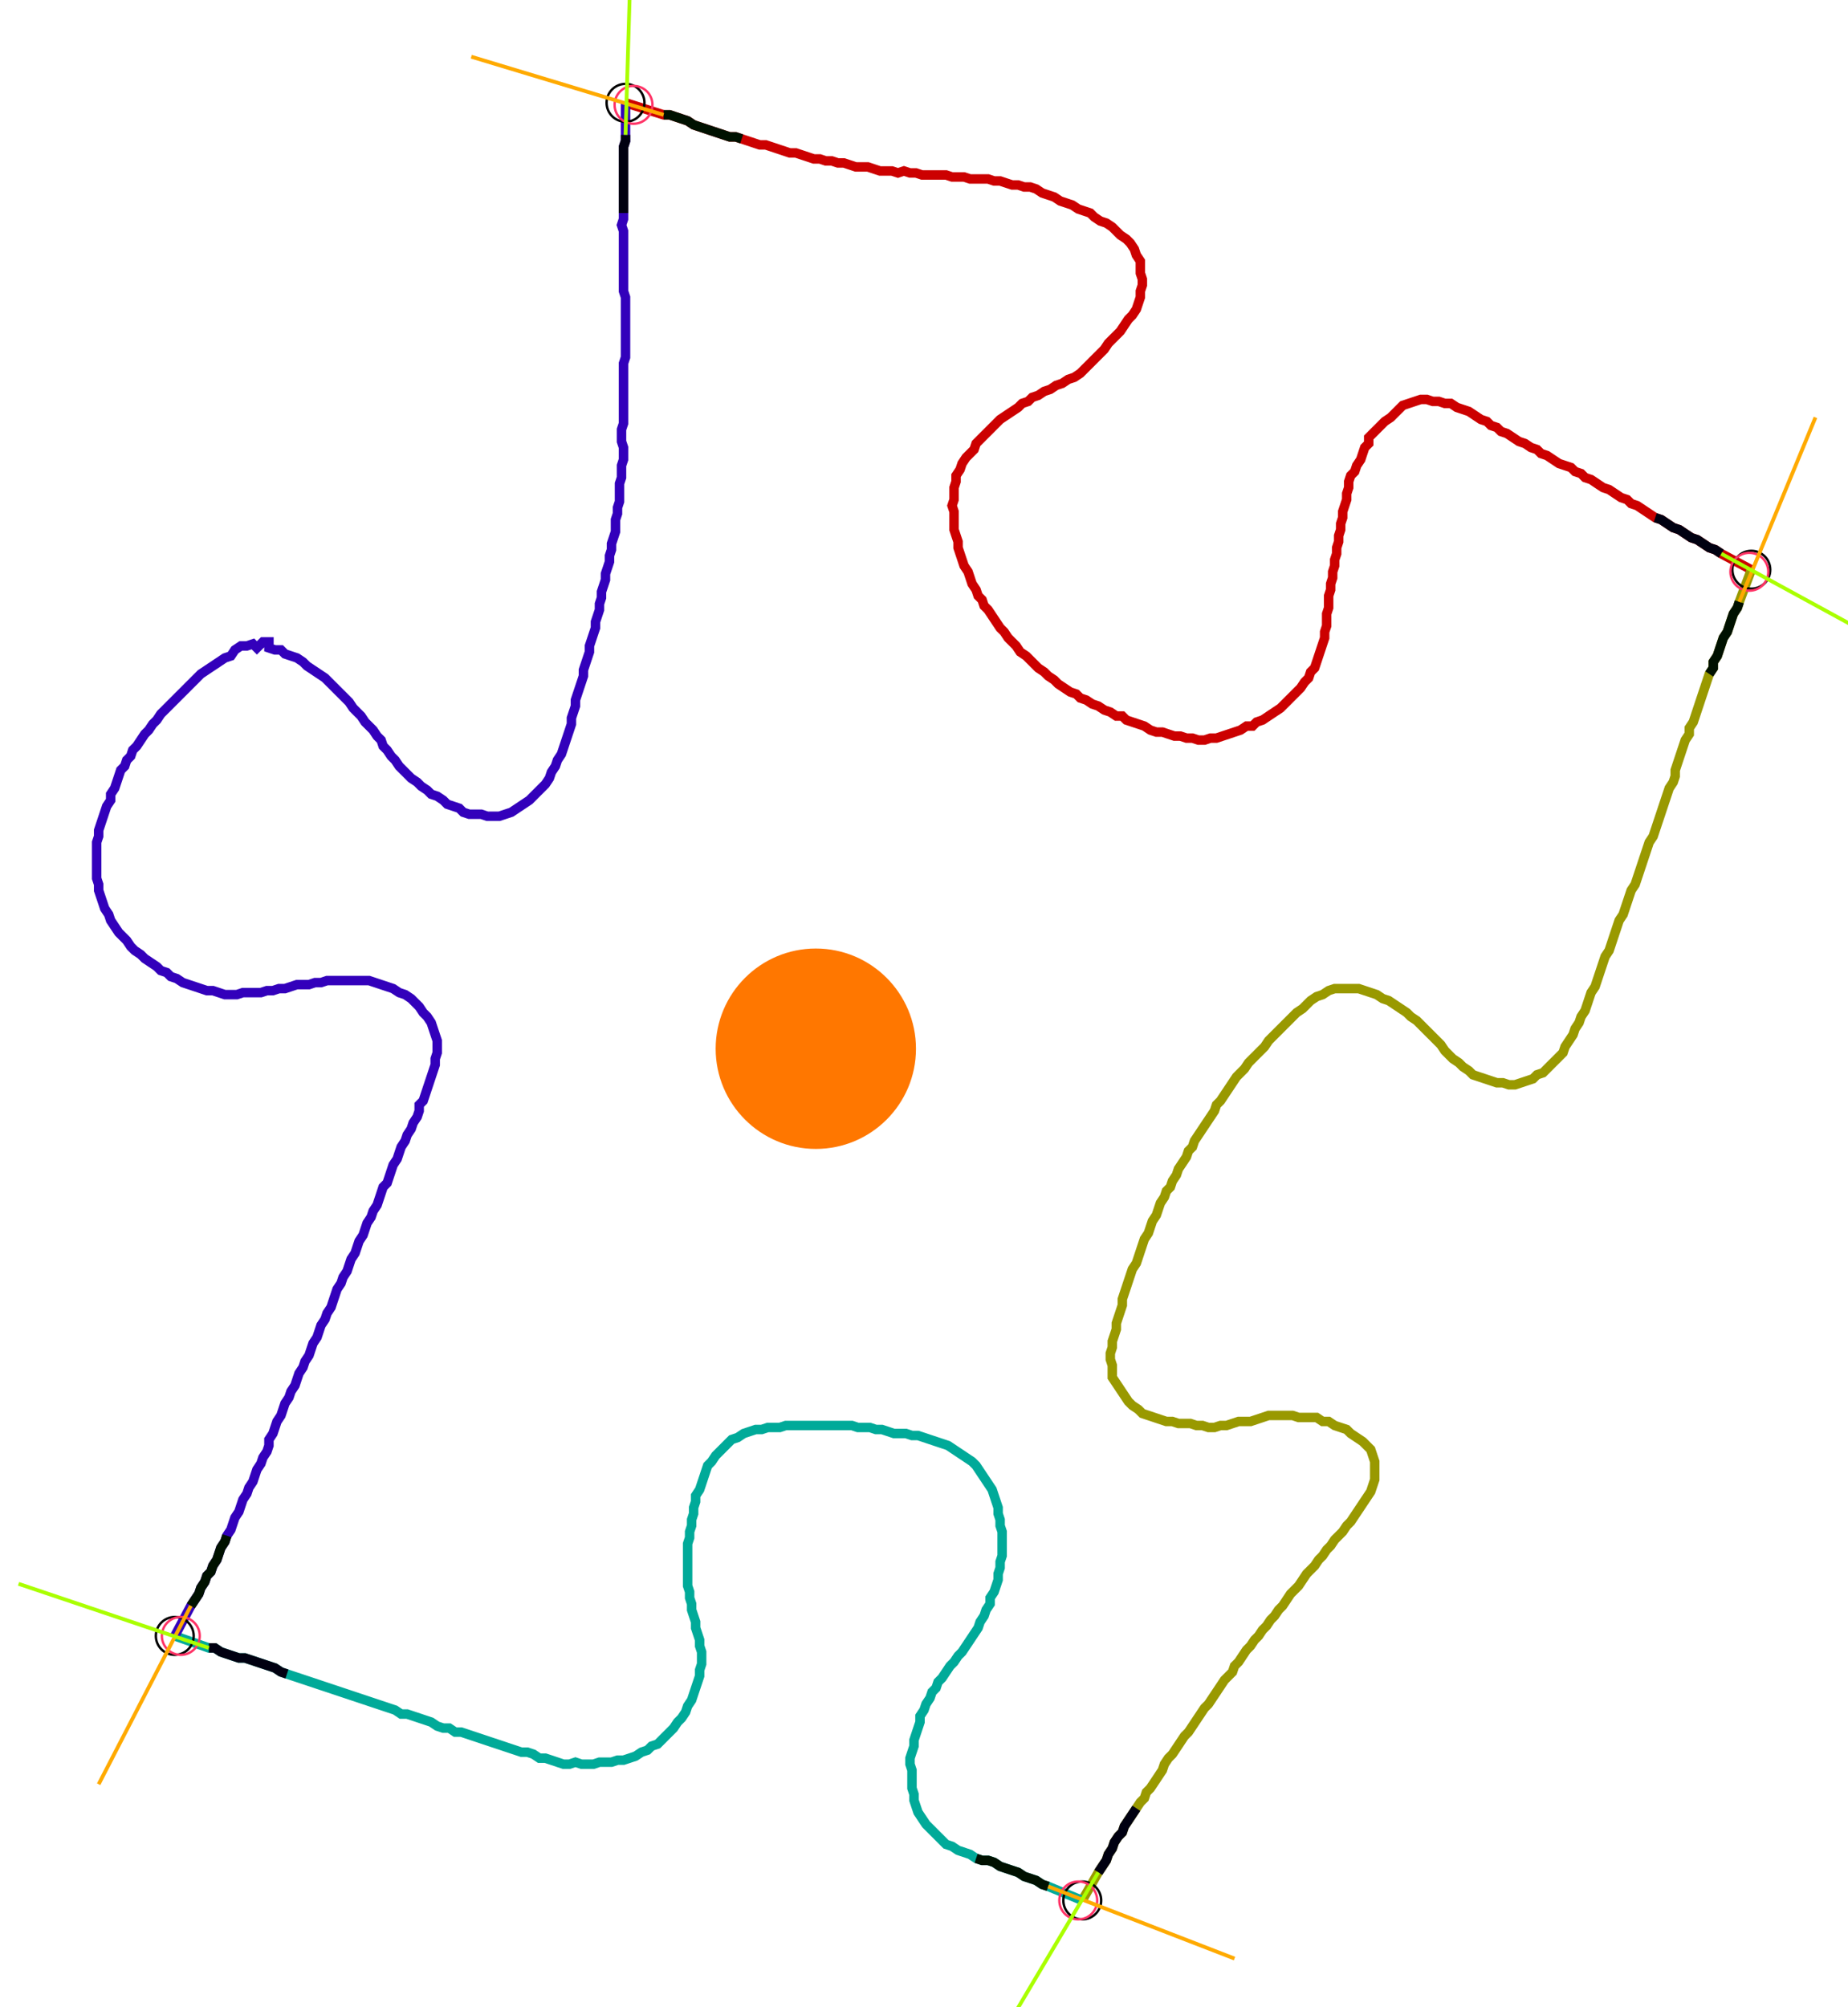 <?xml version="1.0" encoding="UTF-8" standalone="no"?><svg width="525.714" height="570.794" viewBox="-10 -10 195.238 210.265" xmlns="http://www.w3.org/2000/svg" xmlns:xlink="http://www.w3.org/1999/xlink"><polyline points="56.085,0.0 60.106,1.27 60.741,1.27 61.376,1.481 62.011,1.693 62.646,1.905 63.28,2.328 63.915,2.54 64.55,2.751 65.185,2.963 65.82,3.175 66.455,3.386 67.09,3.598 67.725,3.598 68.36,3.81 68.995,4.021 69.63,4.233 70.265,4.444 70.899,4.444 71.534,4.656 72.169,4.868 72.804,5.079 73.439,5.291 74.074,5.291 74.709,5.503 75.344,5.714 75.979,5.926 76.614,5.926 77.249,6.138 77.884,6.138 78.519,6.349 79.153,6.349 79.788,6.561 80.423,6.772 81.058,6.772 81.693,6.772 82.328,6.984 82.963,7.196 83.598,7.196 84.233,7.196 84.868,7.407 85.503,7.196 86.138,7.407 86.772,7.407 87.407,7.619 88.042,7.619 88.677,7.619 89.312,7.619 89.947,7.619 90.582,7.831 91.217,7.831 91.852,7.831 92.487,8.042 93.122,8.042 93.757,8.042 94.392,8.042 95.026,8.254 95.661,8.254 96.296,8.466 96.931,8.677 97.566,8.677 98.201,8.889 98.836,8.889 99.471,9.101 100.106,9.524 100.741,9.735 101.376,9.947 102.011,10.37 102.646,10.582 103.28,10.794 103.915,11.217 104.55,11.429 105.185,11.64 105.608,12.063 106.243,12.487 106.878,12.698 107.513,13.122 107.937,13.545 108.36,13.968 108.995,14.392 109.418,14.815 109.841,15.45 110.053,16.085 110.476,16.72 110.476,17.354 110.476,17.989 110.688,18.624 110.688,19.259 110.476,19.894 110.476,20.529 110.265,21.164 110.053,21.799 109.63,22.434 109.206,22.857 108.783,23.492 108.36,24.127 107.937,24.55 107.513,24.974 107.09,25.397 106.667,26.032 106.243,26.455 105.82,26.878 105.397,27.302 104.974,27.725 104.55,28.148 104.127,28.571 103.492,28.995 102.857,29.206 102.222,29.63 101.587,29.841 100.952,30.265 100.317,30.476 99.683,30.899 99.048,31.111 98.624,31.534 97.989,31.746 97.566,32.169 96.931,32.593 96.296,33.016 95.661,33.439 95.238,33.862 94.815,34.286 94.392,34.709 93.968,35.132 93.545,35.556 93.122,35.979 92.91,36.614 92.487,37.037 92.063,37.46 91.64,38.095 91.429,38.73 91.005,39.365 91.005,40.0 90.794,40.635 90.794,41.27 90.794,41.905 90.582,42.54 90.794,43.175 90.794,43.81 90.794,44.444 90.794,45.079 91.005,45.714 91.217,46.349 91.217,46.984 91.429,47.619 91.64,48.254 91.852,48.889 92.275,49.524 92.487,50.159 92.698,50.794 93.122,51.429 93.333,52.063 93.757,52.487 93.968,53.122 94.392,53.545 94.815,54.18 95.238,54.815 95.661,55.45 96.085,55.873 96.508,56.508 96.931,56.931 97.354,57.354 97.778,57.989 98.413,58.413 98.836,58.836 99.259,59.259 99.683,59.683 100.317,60.106 100.741,60.529 101.376,60.952 101.799,61.376 102.434,61.799 103.069,62.222 103.704,62.434 104.127,62.857 104.762,63.069 105.397,63.492 106.032,63.704 106.667,64.127 107.302,64.339 107.937,64.762 108.571,64.762 108.995,65.185 109.63,65.397 110.265,65.608 110.899,65.82 111.534,66.243 112.169,66.455 112.804,66.455 113.439,66.667 114.074,66.878 114.709,66.878 115.344,67.09 115.979,67.09 116.614,67.302 117.249,67.302 117.884,67.09 118.519,67.09 119.153,66.878 119.788,66.667 120.423,66.455 121.058,66.243 121.693,65.82 122.328,65.82 122.751,65.397 123.386,65.185 124.021,64.762 124.656,64.339 125.291,63.915 125.714,63.492 126.138,63.069 126.561,62.646 126.984,62.222 127.407,61.799 127.831,61.164 128.254,60.741 128.466,60.106 128.889,59.683 129.101,59.048 129.312,58.413 129.524,57.778 129.735,57.143 129.947,56.508 129.947,55.873 130.159,55.238 130.159,54.603 130.159,53.968 130.37,53.333 130.37,52.698 130.37,52.063 130.582,51.429 130.582,50.794 130.794,50.159 130.794,49.524 131.005,48.889 131.005,48.254 131.217,47.619 131.217,46.984 131.429,46.349 131.429,45.714 131.64,45.079 131.64,44.444 131.852,43.81 131.852,43.175 132.063,42.54 132.275,41.905 132.275,41.27 132.487,40.635 132.487,40.0 132.698,39.365 133.122,38.942 133.333,38.307 133.757,37.672 133.968,37.037 134.18,36.402 134.603,35.979 134.603,35.344 135.026,34.921 135.45,34.497 135.873,34.074 136.296,33.651 136.931,33.228 137.354,32.804 137.778,32.381 138.201,31.958 138.836,31.746 139.471,31.534 140.106,31.323 140.741,31.323 141.376,31.534 142.011,31.534 142.646,31.746 143.28,31.746 143.915,32.169 144.55,32.381 145.185,32.593 145.82,33.016 146.455,33.439 147.09,33.651 147.513,34.074 148.148,34.286 148.571,34.709 149.206,34.921 149.841,35.344 150.476,35.767 151.111,35.979 151.746,36.402 152.381,36.614 152.804,37.037 153.439,37.249 154.074,37.672 154.709,38.095 155.344,38.307 155.979,38.519 156.402,38.942 157.037,39.153 157.46,39.577 158.095,39.788 158.73,40.212 159.365,40.635 160.0,40.847 160.635,41.27 161.27,41.693 161.905,41.905 162.328,42.328 162.963,42.54 163.598,42.963 164.233,43.386 164.868,43.81 165.503,44.021 166.138,44.444 166.772,44.868 167.407,45.079 168.042,45.503 168.677,45.926 169.312,46.138 169.947,46.561 170.582,46.984 171.217,47.196 171.852,47.619 175.026,49.312" style="fill:none; stroke:#cc0000; stroke-width:1.0"  /><polyline points="175.026,49.312 173.757,52.698 173.545,53.333 173.122,53.968 172.91,54.603 172.698,55.238 172.487,55.873 172.063,56.508 171.852,57.143 171.64,57.778 171.429,58.413 171.005,59.048 171.005,59.683 170.582,60.317 170.37,60.952 170.159,61.587 169.947,62.222 169.735,62.857 169.524,63.492 169.312,64.127 169.101,64.762 168.889,65.397 168.466,66.032 168.466,66.667 168.042,67.302 167.831,67.937 167.619,68.571 167.407,69.206 167.196,69.841 166.984,70.476 166.984,71.111 166.772,71.746 166.349,72.381 166.138,73.016 165.926,73.651 165.714,74.286 165.503,74.921 165.291,75.556 165.079,76.19 164.868,76.825 164.656,77.46 164.233,78.095 164.021,78.73 163.81,79.365 163.598,80.0 163.386,80.635 163.175,81.27 162.963,81.905 162.751,82.54 162.328,83.175 162.116,83.81 161.905,84.444 161.693,85.079 161.481,85.714 161.058,86.349 160.847,86.984 160.635,87.619 160.423,88.254 160.212,88.889 160.0,89.524 159.577,90.159 159.365,90.794 159.153,91.429 158.942,92.063 158.73,92.698 158.519,93.333 158.095,93.968 157.884,94.603 157.672,95.238 157.46,95.873 157.037,96.508 156.825,97.143 156.402,97.778 156.19,98.413 155.767,99.048 155.344,99.683 155.132,100.317 154.709,100.741 154.286,101.164 153.862,101.587 153.439,102.011 153.016,102.434 152.381,102.646 151.958,103.069 151.323,103.28 150.688,103.492 150.053,103.704 149.418,103.704 148.783,103.492 148.148,103.492 147.513,103.28 146.878,103.069 146.243,102.857 145.608,102.646 145.185,102.222 144.55,101.799 144.127,101.376 143.492,100.952 143.069,100.529 142.646,100.106 142.222,99.471 141.799,99.048 141.376,98.624 140.952,98.201 140.529,97.778 140.106,97.354 139.683,96.931 139.048,96.508 138.624,96.085 137.989,95.661 137.354,95.238 136.72,94.815 136.085,94.603 135.45,94.18 134.815,93.968 134.18,93.757 133.545,93.545 132.91,93.545 132.275,93.545 131.64,93.545 131.005,93.545 130.37,93.757 129.735,94.18 129.101,94.392 128.466,94.815 128.042,95.238 127.619,95.661 126.984,96.085 126.561,96.508 126.138,96.931 125.714,97.354 125.291,97.778 124.868,98.201 124.444,98.624 124.021,99.048 123.598,99.683 123.175,100.106 122.751,100.529 122.328,100.952 121.905,101.376 121.481,102.011 121.058,102.434 120.635,102.857 120.212,103.492 119.788,104.127 119.365,104.762 118.942,105.397 118.519,105.82 118.307,106.455 117.884,107.09 117.46,107.725 117.037,108.36 116.614,108.995 116.19,109.63 115.979,110.265 115.556,110.688 115.344,111.323 114.921,111.958 114.497,112.593 114.286,113.228 113.862,113.862 113.651,114.497 113.228,114.921 113.016,115.556 112.593,116.19 112.381,116.825 112.169,117.46 111.746,118.095 111.534,118.73 111.323,119.365 110.899,120 110.688,120.635 110.476,121.27 110.265,121.905 110.053,122.54 109.63,123.175 109.418,123.81 109.206,124.444 108.995,125.079 108.783,125.714 108.571,126.349 108.571,126.984 108.36,127.619 108.148,128.254 107.937,128.889 107.937,129.524 107.725,130.159 107.513,130.794 107.513,131.429 107.302,132.063 107.302,132.698 107.513,133.333 107.513,133.968 107.513,134.603 107.937,135.238 108.36,135.873 108.783,136.508 109.206,137.143 109.63,137.566 110.265,137.989 110.688,138.413 111.323,138.624 111.958,138.836 112.593,139.048 113.228,139.259 113.862,139.259 114.497,139.471 115.132,139.471 115.767,139.471 116.402,139.683 117.037,139.683 117.672,139.894 118.307,139.894 118.942,139.683 119.577,139.683 120.212,139.471 120.847,139.259 121.481,139.259 122.116,139.259 122.751,139.048 123.386,138.836 124.021,138.624 124.656,138.624 125.291,138.624 125.926,138.624 126.561,138.624 127.196,138.836 127.831,138.836 128.466,138.836 129.101,138.836 129.735,139.259 130.37,139.259 131.005,139.683 131.64,139.894 132.275,140.106 132.698,140.529 133.333,140.952 133.968,141.376 134.392,141.799 134.815,142.222 135.026,142.857 135.238,143.492 135.238,144.127 135.238,144.762 135.238,145.397 135.026,146.032 134.815,146.667 134.392,147.302 133.968,147.937 133.545,148.571 133.122,149.206 132.698,149.841 132.275,150.265 131.852,150.899 131.429,151.323 131.005,151.746 130.582,152.381 130.159,152.804 129.735,153.439 129.312,153.862 128.889,154.497 128.466,154.921 128.042,155.344 127.619,155.979 127.196,156.614 126.772,157.037 126.349,157.46 125.926,158.095 125.503,158.73 125.079,159.153 124.656,159.788 124.233,160.212 123.81,160.847 123.386,161.27 122.963,161.905 122.54,162.328 122.116,162.963 121.693,163.386 121.27,164.021 120.847,164.656 120.423,165.079 120.212,165.714 119.788,166.138 119.365,166.561 118.942,167.196 118.519,167.831 118.095,168.466 117.672,169.101 117.249,169.524 116.825,170.159 116.402,170.794 115.979,171.429 115.556,172.063 115.132,172.487 114.709,173.122 114.286,173.757 113.862,174.392 113.439,174.815 113.016,175.45 112.804,176.085 112.381,176.72 111.958,177.354 111.534,177.989 111.111,178.413 110.899,179.048 110.476,179.471 110.053,180.106 109.63,180.741 109.206,181.376 108.783,182.011 108.571,182.646 108.148,183.069 107.725,183.704 107.513,184.339 107.09,184.974 106.878,185.608 106.455,186.243 106.032,186.878 104.339,189.841" style="fill:none; stroke:#999900; stroke-width:1.0"  /><polyline points="104.339,189.841 100.741,188.36 100.106,188.148 99.471,187.725 98.836,187.513 98.201,187.302 97.566,186.878 96.931,186.667 96.296,186.455 95.661,186.243 95.026,185.82 94.392,185.608 93.757,185.608 93.122,185.397 92.487,184.974 91.852,184.762 91.217,184.55 90.582,184.127 89.947,183.915 89.524,183.492 89.101,183.069 88.677,182.646 88.254,182.222 87.831,181.799 87.407,181.164 86.984,180.529 86.772,179.894 86.561,179.259 86.561,178.624 86.349,177.989 86.349,177.354 86.349,176.72 86.349,176.085 86.138,175.45 86.138,174.815 86.349,174.18 86.561,173.545 86.561,172.91 86.772,172.275 86.984,171.64 87.196,171.005 87.196,170.37 87.619,169.735 87.831,169.101 88.254,168.466 88.466,167.831 88.889,167.407 89.101,166.772 89.524,166.349 89.947,165.714 90.37,165.079 90.794,164.656 91.217,164.021 91.64,163.598 92.063,162.963 92.487,162.328 92.91,161.693 93.333,161.058 93.545,160.423 93.968,159.788 94.18,159.153 94.603,158.519 94.603,157.884 95.026,157.249 95.238,156.614 95.45,155.979 95.45,155.344 95.661,154.709 95.661,154.074 95.873,153.439 95.873,152.804 95.873,152.169 95.873,151.534 95.873,150.899 95.661,150.265 95.661,149.63 95.45,148.995 95.45,148.36 95.238,147.725 95.026,147.09 94.815,146.455 94.392,145.82 93.968,145.185 93.545,144.55 93.122,143.915 92.698,143.492 92.063,143.069 91.429,142.646 90.794,142.222 90.159,141.799 89.524,141.587 88.889,141.376 88.254,141.164 87.619,140.952 86.984,140.741 86.349,140.741 85.714,140.529 85.079,140.529 84.444,140.529 83.81,140.317 83.175,140.106 82.54,140.106 81.905,139.894 81.27,139.894 80.635,139.894 80.0,139.683 79.365,139.683 78.73,139.683 78.095,139.683 77.46,139.683 76.825,139.683 76.19,139.683 75.556,139.683 74.921,139.683 74.286,139.683 73.651,139.683 73.016,139.683 72.381,139.894 71.746,139.894 71.111,139.894 70.476,140.106 69.841,140.106 69.206,140.317 68.571,140.529 67.937,140.952 67.302,141.164 66.878,141.587 66.455,142.011 66.032,142.434 65.608,142.857 65.185,143.492 64.762,143.915 64.55,144.55 64.339,145.185 64.127,145.82 63.915,146.455 63.492,147.09 63.492,147.725 63.28,148.36 63.28,148.995 63.069,149.63 63.069,150.265 62.857,150.899 62.857,151.534 62.646,152.169 62.646,152.804 62.646,153.439 62.646,154.074 62.646,154.709 62.646,155.344 62.646,155.979 62.646,156.614 62.857,157.249 62.857,157.884 63.069,158.519 63.069,159.153 63.28,159.788 63.492,160.423 63.492,161.058 63.704,161.693 63.915,162.328 63.915,162.963 64.127,163.598 64.127,164.233 64.127,164.868 63.915,165.503 63.915,166.138 63.704,166.772 63.492,167.407 63.28,168.042 63.069,168.677 62.646,169.312 62.434,169.947 62.011,170.582 61.587,171.005 61.164,171.64 60.741,172.063 60.317,172.487 59.894,172.91 59.471,173.333 58.836,173.545 58.413,173.968 57.778,174.18 57.143,174.603 56.508,174.815 55.873,175.026 55.238,175.026 54.603,175.238 53.968,175.238 53.333,175.238 52.698,175.45 52.063,175.45 51.429,175.45 50.794,175.238 50.159,175.45 49.524,175.45 48.889,175.238 48.254,175.026 47.619,174.815 46.984,174.815 46.349,174.392 45.714,174.18 45.079,174.18 44.444,173.968 43.81,173.757 43.175,173.545 42.54,173.333 41.905,173.122 41.27,172.91 40.635,172.698 40.0,172.487 39.365,172.275 38.73,172.063 38.095,172.063 37.46,171.64 36.825,171.64 36.19,171.429 35.556,171.005 34.921,170.794 34.286,170.582 33.651,170.37 33.016,170.159 32.381,170.159 31.746,169.735 31.111,169.524 30.476,169.312 29.841,169.101 29.206,168.889 28.571,168.677 27.937,168.466 27.302,168.254 26.667,168.042 26.032,167.831 25.397,167.619 24.762,167.407 24.127,167.196 23.492,166.984 22.857,166.772 22.222,166.561 21.587,166.349 20.952,166.138 20.317,165.926 19.683,165.714 19.048,165.291 18.413,165.079 17.778,164.868 17.143,164.656 16.508,164.444 15.873,164.233 15.238,164.233 14.603,164.021 13.968,163.81 13.333,163.598 12.698,163.175 12.063,163.175 8.466,161.905" style="fill:none; stroke:#00aa99; stroke-width:1.0"  /><polyline points="8.466,161.905 10.159,158.73 10.582,158.095 11.005,157.46 11.217,156.825 11.64,156.19 11.852,155.556 12.275,155.132 12.487,154.497 12.91,153.862 13.122,153.228 13.333,152.593 13.757,151.958 13.968,151.323 14.392,150.688 14.603,150.053 14.815,149.418 15.238,148.783 15.45,148.148 15.661,147.513 16.085,146.878 16.296,146.243 16.72,145.608 16.931,144.974 17.143,144.339 17.566,143.704 17.778,143.069 18.201,142.434 18.413,141.799 18.413,141.164 18.836,140.529 19.048,139.894 19.259,139.259 19.683,138.624 19.894,137.989 20.106,137.354 20.529,136.72 20.741,136.085 21.164,135.45 21.376,134.815 21.587,134.18 22.011,133.545 22.222,132.91 22.646,132.275 22.857,131.64 23.069,131.005 23.492,130.37 23.704,129.735 23.915,129.101 24.339,128.466 24.55,127.831 24.974,127.196 25.185,126.561 25.397,125.926 25.608,125.291 26.032,124.656 26.243,124.021 26.667,123.386 26.878,122.751 27.09,122.116 27.513,121.481 27.725,120.847 27.937,120.212 28.36,119.577 28.571,118.942 28.783,118.307 29.206,117.672 29.418,117.037 29.841,116.402 30.053,115.767 30.265,115.132 30.476,114.497 30.899,114.074 31.111,113.439 31.323,112.804 31.534,112.169 31.958,111.534 32.169,110.899 32.381,110.265 32.804,109.63 33.016,108.995 33.439,108.36 33.651,107.725 34.074,107.09 34.286,106.455 34.286,105.82 34.709,105.397 34.921,104.762 35.132,104.127 35.344,103.492 35.556,102.857 35.767,102.222 35.979,101.587 35.979,100.952 36.19,100.317 36.19,99.683 36.19,99.048 35.979,98.413 35.767,97.778 35.556,97.143 35.132,96.508 34.709,96.085 34.286,95.45 33.862,95.026 33.439,94.603 32.804,94.18 32.169,93.968 31.534,93.545 30.899,93.333 30.265,93.122 29.63,92.91 28.995,92.698 28.36,92.698 27.725,92.698 27.09,92.698 26.455,92.698 25.82,92.698 25.185,92.698 24.55,92.698 23.915,92.91 23.28,92.91 22.646,93.122 22.011,93.122 21.376,93.122 20.741,93.333 20.106,93.545 19.471,93.545 18.836,93.757 18.201,93.757 17.566,93.968 16.931,93.968 16.296,93.968 15.661,93.968 15.026,94.18 14.392,94.18 13.757,94.18 13.122,93.968 12.487,93.757 11.852,93.757 11.217,93.545 10.582,93.333 9.947,93.122 9.312,92.91 8.677,92.487 8.042,92.275 7.619,91.852 6.984,91.64 6.561,91.217 5.926,90.794 5.291,90.37 4.868,89.947 4.233,89.524 3.81,89.101 3.386,88.466 2.963,88.042 2.54,87.619 2.116,86.984 1.693,86.349 1.481,85.714 1.058,85.079 0.847,84.444 0.635,83.81 0.423,83.175 0.423,82.54 0.212,81.905 0.212,81.27 0.212,80.635 0.212,80.0 0.212,79.365 0.212,78.73 0.212,78.095 0.423,77.46 0.423,76.825 0.635,76.19 0.847,75.556 1.058,74.921 1.27,74.286 1.693,73.651 1.693,73.016 2.116,72.381 2.328,71.746 2.54,71.111 2.751,70.476 3.175,70.053 3.386,69.418 3.81,68.995 4.021,68.36 4.444,67.937 4.868,67.302 5.291,66.667 5.714,66.243 6.138,65.608 6.561,65.185 6.984,64.55 7.407,64.127 7.831,63.704 8.254,63.28 8.677,62.857 9.101,62.434 9.524,62.011 9.947,61.587 10.37,61.164 10.794,60.741 11.217,60.317 11.852,59.894 12.487,59.471 13.122,59.048 13.757,58.624 14.392,58.413 14.815,57.778 15.45,57.354 16.085,57.354 16.72,57.143 17.143,57.566 17.778,56.931 18.413,56.931 18.413,57.566 19.048,57.778 19.683,57.778 20.106,58.201 20.741,58.413 21.376,58.624 22.011,59.048 22.434,59.471 23.069,59.894 23.704,60.317 24.339,60.741 24.762,61.164 25.185,61.587 25.608,62.011 26.032,62.434 26.455,62.857 26.878,63.28 27.302,63.915 27.725,64.339 28.148,64.762 28.571,65.397 28.995,65.82 29.418,66.243 29.841,66.878 30.265,67.302 30.476,67.937 30.899,68.36 31.323,68.995 31.746,69.418 32.169,70.053 32.593,70.476 33.016,70.899 33.439,71.323 34.074,71.746 34.497,72.169 35.132,72.593 35.556,73.016 36.19,73.228 36.825,73.651 37.249,74.074 37.884,74.286 38.519,74.497 38.942,74.921 39.577,75.132 40.212,75.132 40.847,75.132 41.481,75.344 42.116,75.344 42.751,75.344 43.386,75.132 44.021,74.921 44.656,74.497 45.291,74.074 45.926,73.651 46.349,73.228 46.772,72.804 47.196,72.381 47.619,71.958 48.042,71.323 48.254,70.688 48.677,70.053 48.889,69.418 49.312,68.783 49.524,68.148 49.735,67.513 49.947,66.878 50.159,66.243 50.37,65.608 50.37,64.974 50.582,64.339 50.794,63.704 50.794,63.069 51.005,62.434 51.217,61.799 51.429,61.164 51.64,60.529 51.64,59.894 51.852,59.259 52.063,58.624 52.275,57.989 52.275,57.354 52.487,56.72 52.698,56.085 52.91,55.45 52.91,54.815 53.122,54.18 53.333,53.545 53.333,52.91 53.545,52.275 53.545,51.64 53.757,51.005 53.968,50.37 53.968,49.735 54.18,49.101 54.392,48.466 54.392,47.831 54.603,47.196 54.603,46.561 54.815,45.926 55.026,45.291 55.026,44.656 55.026,44.021 55.238,43.386 55.238,42.751 55.45,42.116 55.45,41.481 55.45,40.847 55.45,40.212 55.661,39.577 55.661,38.942 55.661,38.307 55.873,37.672 55.873,37.037 55.873,36.402 55.661,35.767 55.661,35.132 55.661,34.497 55.873,33.862 55.873,33.228 55.873,32.593 55.873,31.958 55.873,31.323 55.873,30.688 55.873,30.053 55.873,29.418 55.873,28.783 55.873,28.148 55.873,27.513 56.085,26.878 56.085,26.243 56.085,25.608 56.085,24.974 56.085,24.339 56.085,23.704 56.085,23.069 56.085,22.434 56.085,21.799 56.085,21.164 56.085,20.529 55.873,19.894 55.873,19.259 55.873,18.624 55.873,17.989 55.873,17.354 55.873,16.72 55.873,16.085 55.873,15.45 55.873,14.815 55.873,14.18 55.873,13.545 55.661,12.91 55.873,12.275 55.873,11.64 55.873,11.005 55.873,10.37 55.873,9.735 55.873,9.101 55.873,8.466 55.873,7.831 55.873,7.196 55.873,6.561 55.873,5.926 55.873,5.291 55.873,4.656 56.085,4.021 56.085,3.386 56.085,0.0" style="fill:none; stroke:#3300bb; stroke-width:1.0"  /><circle cx="56.085" cy="0.0" r="2.0" style="fill:none; stroke:#000000aa; stroke-width:0.25" /><circle cx="175.026" cy="49.312" r="2.0" style="fill:none; stroke:#000000aa; stroke-width:0.25" /><circle cx="104.339" cy="189.841" r="2.0" style="fill:none; stroke:#000000aa; stroke-width:0.25" /><circle cx="8.466" cy="161.905" r="2.0" style="fill:none; stroke:#000000aa; stroke-width:0.25" /><circle cx="56.931" cy="0.212" r="2.0" style="fill:none; stroke:#ff3366aa; stroke-width:0.25" /><circle cx="174.815" cy="49.524" r="2.0" style="fill:none; stroke:#ff3366aa; stroke-width:0.25" /><circle cx="103.915" cy="189.841" r="2.0" style="fill:none; stroke:#ff3366aa; stroke-width:0.25" /><circle cx="9.101" cy="161.905" r="2.0" style="fill:none; stroke:#ff3366aa; stroke-width:0.25" /><polyline points="68.36,3.81 67.725,3.598 67.09,3.598 66.455,3.386 65.82,3.175 65.185,2.963 64.55,2.751 63.915,2.54 63.28,2.328 62.646,1.905 62.011,1.693 61.376,1.481 60.741,1.27 60.106,1.27" style="fill:none; stroke:#001100; stroke-width:1.0" /><polyline points="55.873,11.64 55.873,11.005 55.873,10.37 55.873,9.735 55.873,9.101 55.873,8.466 55.873,7.831 55.873,7.196 55.873,6.561 55.873,5.926 55.873,5.291 55.873,4.656 56.085,4.021 56.085,3.386" style="fill:none; stroke:#000011; stroke-width:1.0" /><polyline points="170.582,60.317 171.005,59.683 171.005,59.048 171.429,58.413 171.64,57.778 171.852,57.143 172.063,56.508 172.487,55.873 172.698,55.238 172.91,54.603 173.122,53.968 173.545,53.333 173.757,52.698" style="fill:none; stroke:#001100; stroke-width:1.0" /><polyline points="164.868,43.81 165.503,44.021 166.138,44.444 166.772,44.868 167.407,45.079 168.042,45.503 168.677,45.926 169.312,46.138 169.947,46.561 170.582,46.984 171.217,47.196 171.852,47.619" style="fill:none; stroke:#000011; stroke-width:1.0" /><polyline points="93.122,185.397 93.757,185.608 94.392,185.608 95.026,185.82 95.661,186.243 96.296,186.455 96.931,186.667 97.566,186.878 98.201,187.302 98.836,187.513 99.471,187.725 100.106,188.148 100.741,188.36" style="fill:none; stroke:#001100; stroke-width:1.0" /><polyline points="110.053,180.106 109.63,180.741 109.206,181.376 108.783,182.011 108.571,182.646 108.148,183.069 107.725,183.704 107.513,184.339 107.09,184.974 106.878,185.608 106.455,186.243 106.032,186.878" style="fill:none; stroke:#000011; stroke-width:1.0" /><polyline points="13.968,151.323 13.757,151.958 13.333,152.593 13.122,153.228 12.91,153.862 12.487,154.497 12.275,155.132 11.852,155.556 11.64,156.19 11.217,156.825 11.005,157.46 10.582,158.095 10.159,158.73" style="fill:none; stroke:#001100; stroke-width:1.0" /><polyline points="20.317,165.926 19.683,165.714 19.048,165.291 18.413,165.079 17.778,164.868 17.143,164.656 16.508,164.444 15.873,164.233 15.238,164.233 14.603,164.021 13.968,163.81 13.333,163.598 12.698,163.175 12.063,163.175" style="fill:none; stroke:#000011; stroke-width:1.0" /><polyline points="60.106,1.27 39.788,-4.868" style="fill:none; stroke:#ffaa00; stroke-width:0.4" /><polyline points="56.085,3.386 56.72,-17.778" style="fill:none; stroke:#aaff00; stroke-width:0.4" /><polyline points="173.757,52.698 181.799,33.228" style="fill:none; stroke:#ffaa00; stroke-width:0.4" /><polyline points="171.852,47.619 190.476,57.778" style="fill:none; stroke:#aaff00; stroke-width:0.4" /><polyline points="100.741,188.36 120.423,195.979" style="fill:none; stroke:#ffaa00; stroke-width:0.4" /><polyline points="106.032,186.878 95.238,205.079" style="fill:none; stroke:#aaff00; stroke-width:0.4" /><polyline points="10.159,158.73 0.423,177.566" style="fill:none; stroke:#ffaa00; stroke-width:0.4" /><polyline points="12.063,163.175 -8.042,156.402" style="fill:none; stroke:#aaff00; stroke-width:0.4" /><circle cx="82.751" cy="94.392" r="1.0" style="fill:#444444; stroke-width:0" /><circle cx="76.19" cy="99.894" r="10.582" style="fill:#ff770022; stroke-width:0" /><circle cx="76.19" cy="99.894" r="1.0" style="fill:#ff7700; stroke-width:0" /></svg>